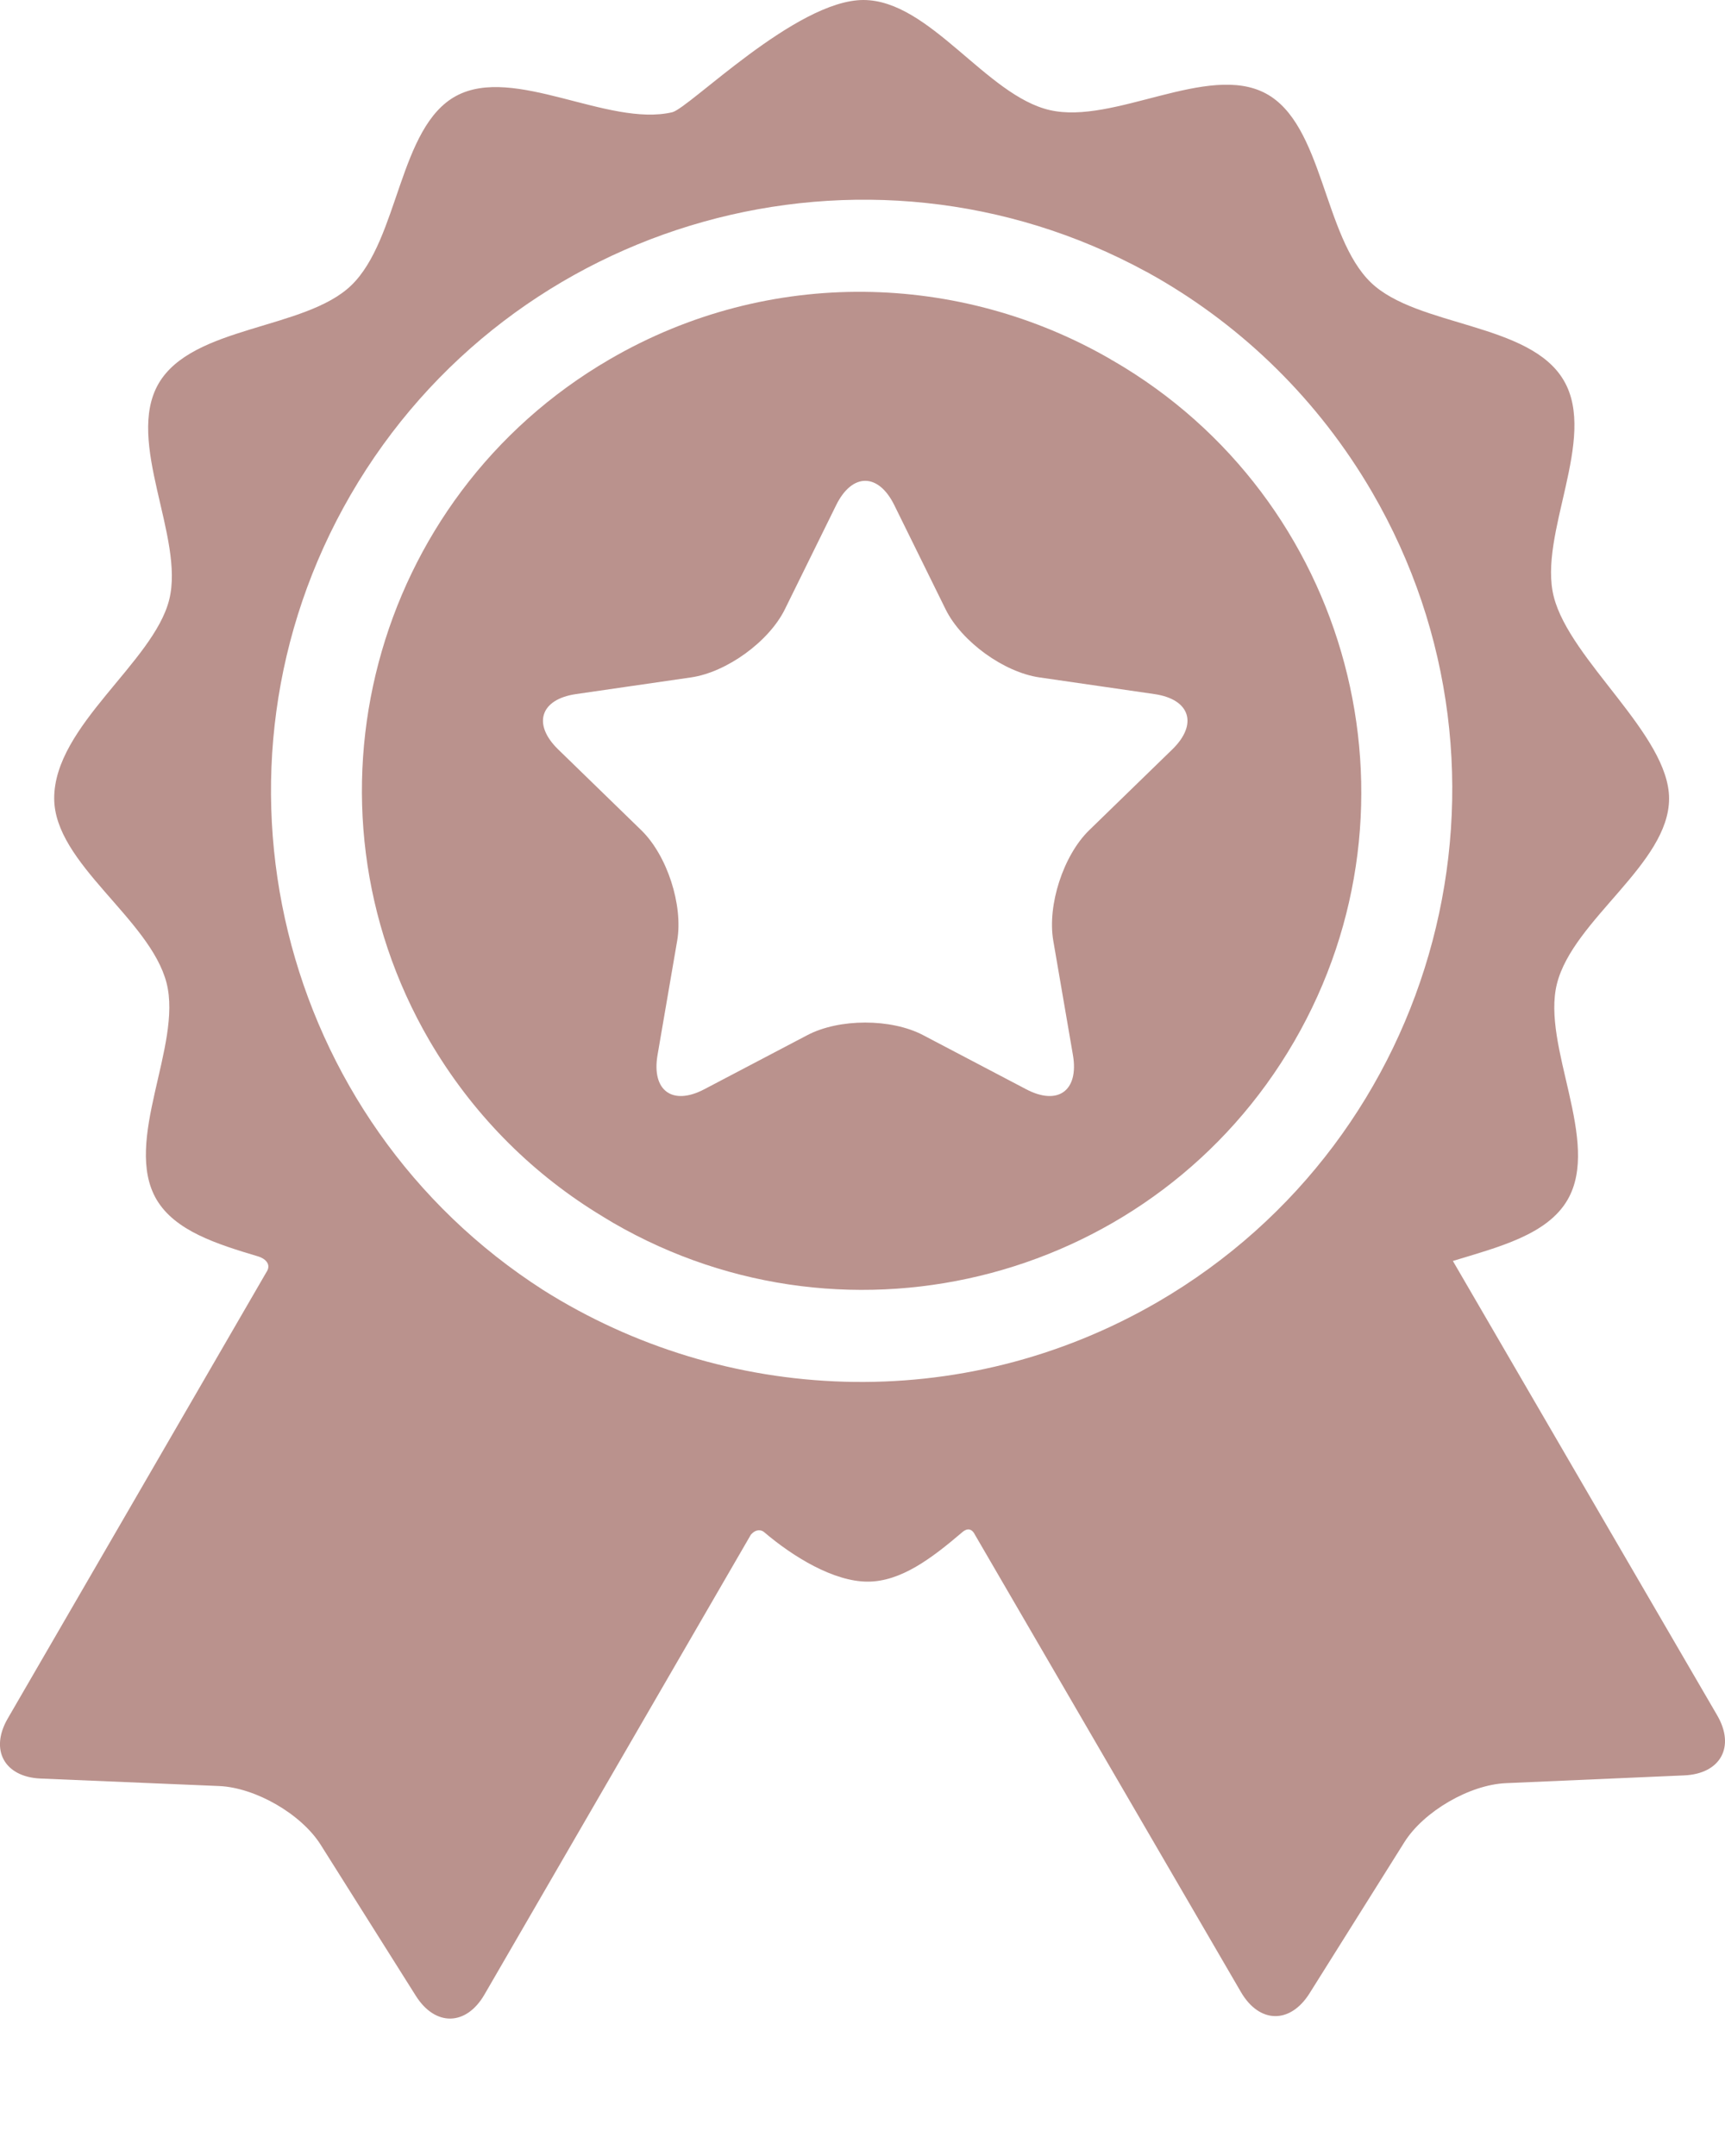 <svg width="12" height="15" viewBox="0 0 12 15" fill="none" xmlns="http://www.w3.org/2000/svg">
<path d="M11.945 11.933C11.945 11.933 10.386 9.254 10.107 8.773C10.425 8.676 10.764 8.591 10.905 8.347C11.139 7.942 10.722 7.278 10.831 6.844C10.944 6.397 11.611 6.01 11.611 5.556C11.611 5.113 10.922 4.596 10.809 4.152C10.698 3.718 11.115 3.052 10.879 2.648C10.644 2.243 9.86 2.276 9.537 1.966C9.205 1.646 9.206 0.864 8.805 0.65C8.403 0.435 7.749 0.869 7.303 0.766C6.861 0.665 6.467 0 6.006 0C5.538 0 4.793 0.754 4.676 0.781C4.23 0.885 3.576 0.451 3.174 0.667C2.774 0.882 2.776 1.664 2.444 1.985C2.122 2.296 1.338 2.264 1.103 2.669C0.869 3.074 1.286 3.739 1.177 4.173C1.067 4.609 0.377 5.05 0.377 5.554C0.377 6.008 1.045 6.393 1.159 6.84C1.269 7.274 0.853 7.939 1.088 8.344C1.217 8.564 1.507 8.655 1.798 8.742C1.832 8.752 1.896 8.79 1.852 8.853C1.654 9.196 0.054 11.956 0.054 11.956C-0.073 12.175 0.031 12.364 0.284 12.374L1.524 12.426C1.778 12.437 2.096 12.621 2.231 12.835L2.893 13.886C3.028 14.1 3.243 14.096 3.37 13.877C3.37 13.877 5.222 10.679 5.223 10.678C5.26 10.635 5.297 10.644 5.315 10.659C5.518 10.832 5.8 11.004 6.036 11.004C6.267 11.004 6.481 10.842 6.693 10.661C6.71 10.646 6.752 10.616 6.783 10.679C6.783 10.68 8.633 13.86 8.633 13.86C8.761 14.079 8.975 14.083 9.11 13.868L9.77 12.816C9.905 12.602 10.223 12.417 10.476 12.406L11.716 12.352C11.97 12.341 12.073 12.152 11.945 11.933ZM8.056 9.057C6.684 9.855 5.038 9.769 3.78 8.976C1.938 7.796 1.332 5.355 2.439 3.443C3.56 1.509 6.022 0.827 7.973 1.89C7.984 1.895 7.994 1.901 8.004 1.907C8.018 1.915 8.033 1.923 8.047 1.931C8.649 2.278 9.171 2.782 9.545 3.424C10.687 5.388 10.019 7.914 8.056 9.057Z" fill="#BA928D"/>
<path d="M7.742 2.509C7.736 2.506 7.73 2.503 7.725 2.499C6.682 1.896 5.354 1.852 4.241 2.5C2.588 3.461 2.026 5.587 2.987 7.239C3.281 7.743 3.683 8.146 4.146 8.435C4.186 8.46 4.226 8.484 4.266 8.508C5.92 9.466 8.045 8.9 9.003 7.246C9.962 5.592 9.396 3.467 7.742 2.509ZM8.156 5.213L7.576 5.777C7.397 5.952 7.285 6.297 7.327 6.544L7.464 7.341C7.506 7.588 7.36 7.695 7.138 7.578L6.422 7.202C6.2 7.085 5.838 7.085 5.616 7.202L4.9 7.578C4.678 7.695 4.532 7.588 4.574 7.341L4.711 6.544C4.753 6.297 4.641 5.952 4.462 5.777L3.882 5.213C3.703 5.038 3.759 4.865 4.007 4.829L4.807 4.713C5.055 4.677 5.349 4.464 5.46 4.239L5.817 3.514C5.928 3.289 6.11 3.289 6.221 3.514L6.578 4.239C6.689 4.464 6.983 4.677 7.231 4.713L8.031 4.829C8.279 4.865 8.335 5.038 8.156 5.213Z" fill="#BA928D"/>
</svg>

